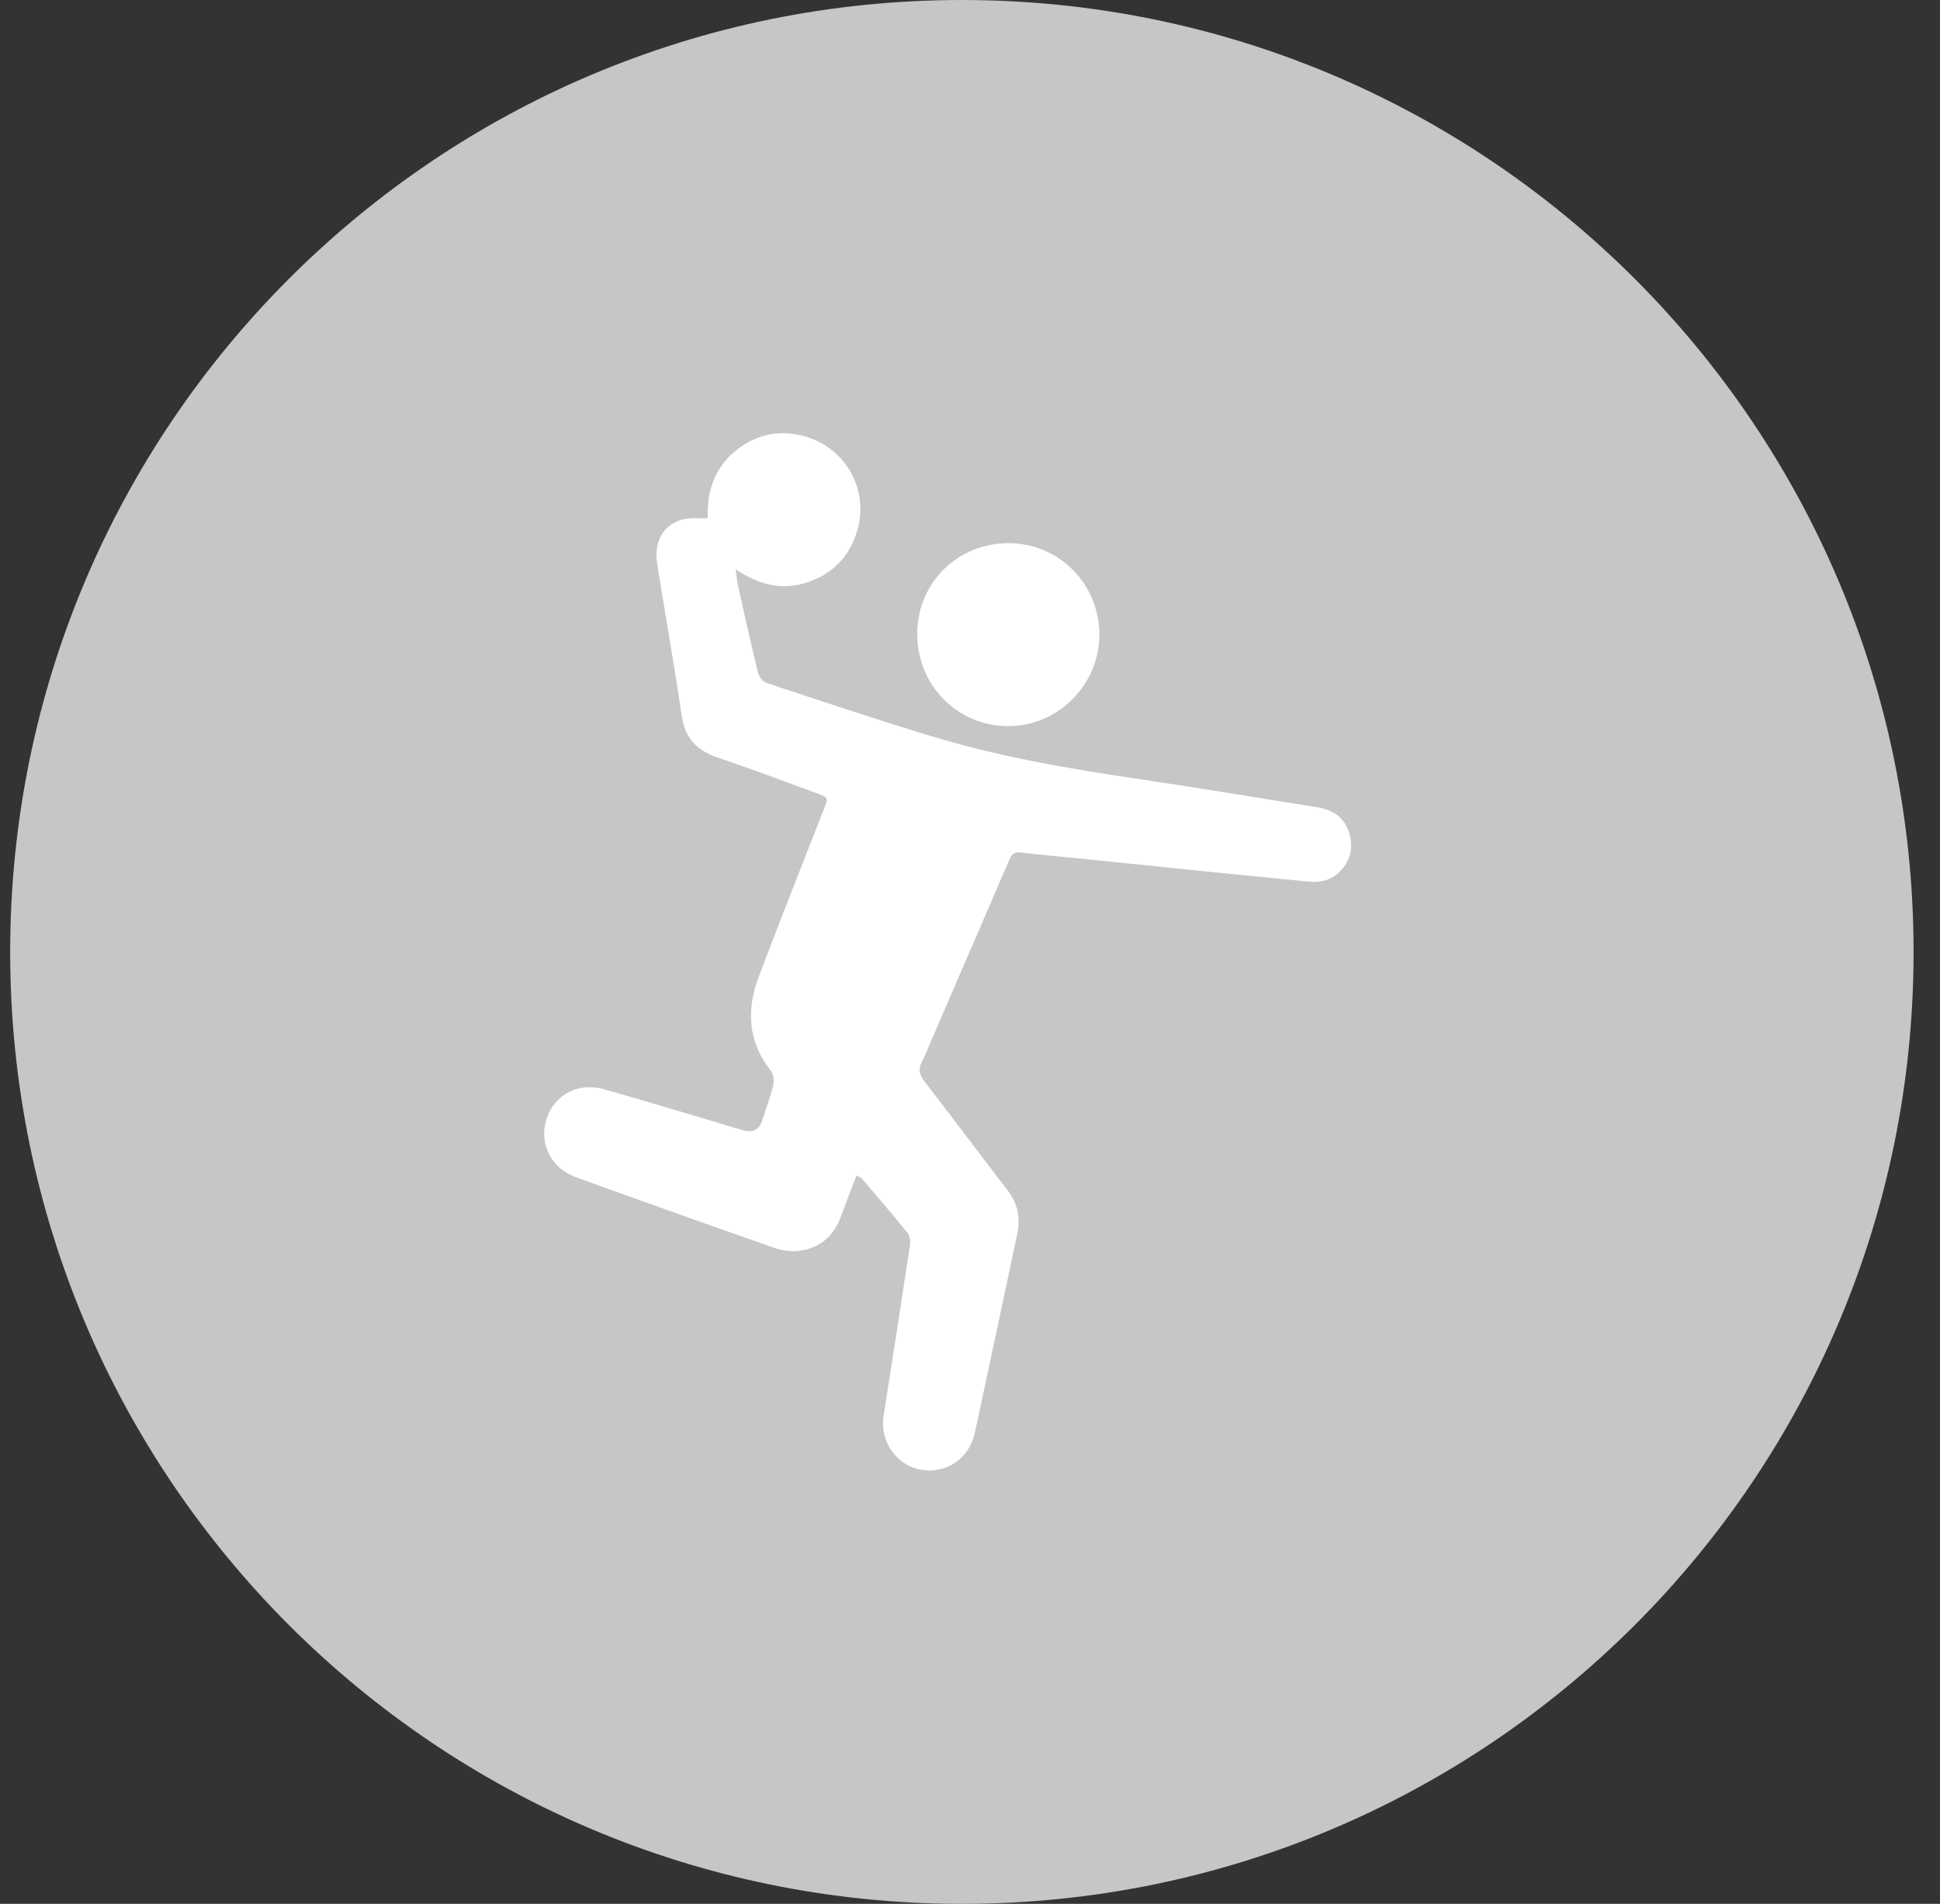 <svg width="53" height="52" viewBox="0 0 53 52" fill="none" xmlns="http://www.w3.org/2000/svg">
<rect x="0" y="0" width="53" height="52" fill="#333333" stroke="none"/>
<path d="M26.278 52C40.637 52 52.278 40.359 52.278 26C52.278 11.641 40.637 0 26.278 0C11.918 0 0.278 11.641 0.278 26C0.278 40.359 11.918 52 26.278 52Z" fill="#C6C6C6"/>
<path d="M23.401 32.102C23.25 32.498 23.108 32.861 22.973 33.228C22.78 33.754 22.41 34.084 21.86 34.159C21.63 34.191 21.371 34.159 21.15 34.081C19.343 33.45 17.541 32.807 15.741 32.156C15.049 31.905 14.718 31.233 14.93 30.567C15.143 29.897 15.795 29.547 16.515 29.753C17.776 30.113 19.031 30.494 20.289 30.868C20.563 30.949 20.742 30.858 20.826 30.594C20.928 30.275 21.046 29.96 21.125 29.635C21.154 29.517 21.133 29.342 21.062 29.251C20.436 28.46 20.385 27.588 20.725 26.687C21.303 25.15 21.913 23.626 22.509 22.097C22.629 21.792 22.626 21.778 22.316 21.666C21.413 21.337 20.514 20.995 19.604 20.689C19.027 20.496 18.71 20.152 18.62 19.531C18.423 18.155 18.173 16.787 17.956 15.414C17.828 14.606 18.308 14.095 19.115 14.155C19.18 14.159 19.245 14.155 19.335 14.155C19.304 13.305 19.596 12.609 20.327 12.146C20.808 11.841 21.337 11.763 21.892 11.893C23.047 12.164 23.745 13.316 23.43 14.453C23.233 15.163 22.786 15.653 22.084 15.896C21.393 16.137 20.755 15.99 20.097 15.547C20.126 15.749 20.136 15.876 20.163 15.999C20.341 16.792 20.515 17.585 20.709 18.374C20.735 18.482 20.842 18.62 20.942 18.653C22.425 19.145 23.908 19.64 25.402 20.095C27.284 20.669 29.219 20.998 31.162 21.286C32.773 21.525 34.38 21.791 35.988 22.049C36.394 22.115 36.711 22.306 36.85 22.72C36.978 23.101 36.915 23.449 36.653 23.754C36.414 24.032 36.098 24.113 35.747 24.079C34.833 23.99 33.918 23.899 33.004 23.807C31.857 23.691 30.711 23.572 29.564 23.455C29.007 23.398 28.449 23.351 27.893 23.284C27.729 23.264 27.648 23.313 27.585 23.458C26.887 25.081 26.184 26.702 25.483 28.324C25.386 28.547 25.303 28.777 25.189 28.991C25.077 29.2 25.118 29.358 25.258 29.538C26.019 30.525 26.767 31.523 27.528 32.511C27.804 32.87 27.882 33.265 27.792 33.696C27.483 35.163 27.168 36.629 26.855 38.095C26.778 38.456 26.705 38.817 26.62 39.176C26.459 39.859 25.821 40.271 25.14 40.139C24.478 40.011 24.032 39.36 24.139 38.675C24.38 37.128 24.623 35.581 24.857 34.033C24.874 33.919 24.863 33.762 24.797 33.68C24.395 33.178 23.973 32.691 23.555 32.2C23.53 32.17 23.487 32.156 23.401 32.101L23.401 32.102Z" fill="white"/>
<path d="M25.058 17.302C25.067 15.913 26.165 14.83 27.562 14.835C28.937 14.84 30.041 15.96 30.034 17.343C30.027 18.714 28.898 19.839 27.534 19.832C26.147 19.826 25.05 18.705 25.058 17.302V17.302Z" fill="white"/>
</svg>
